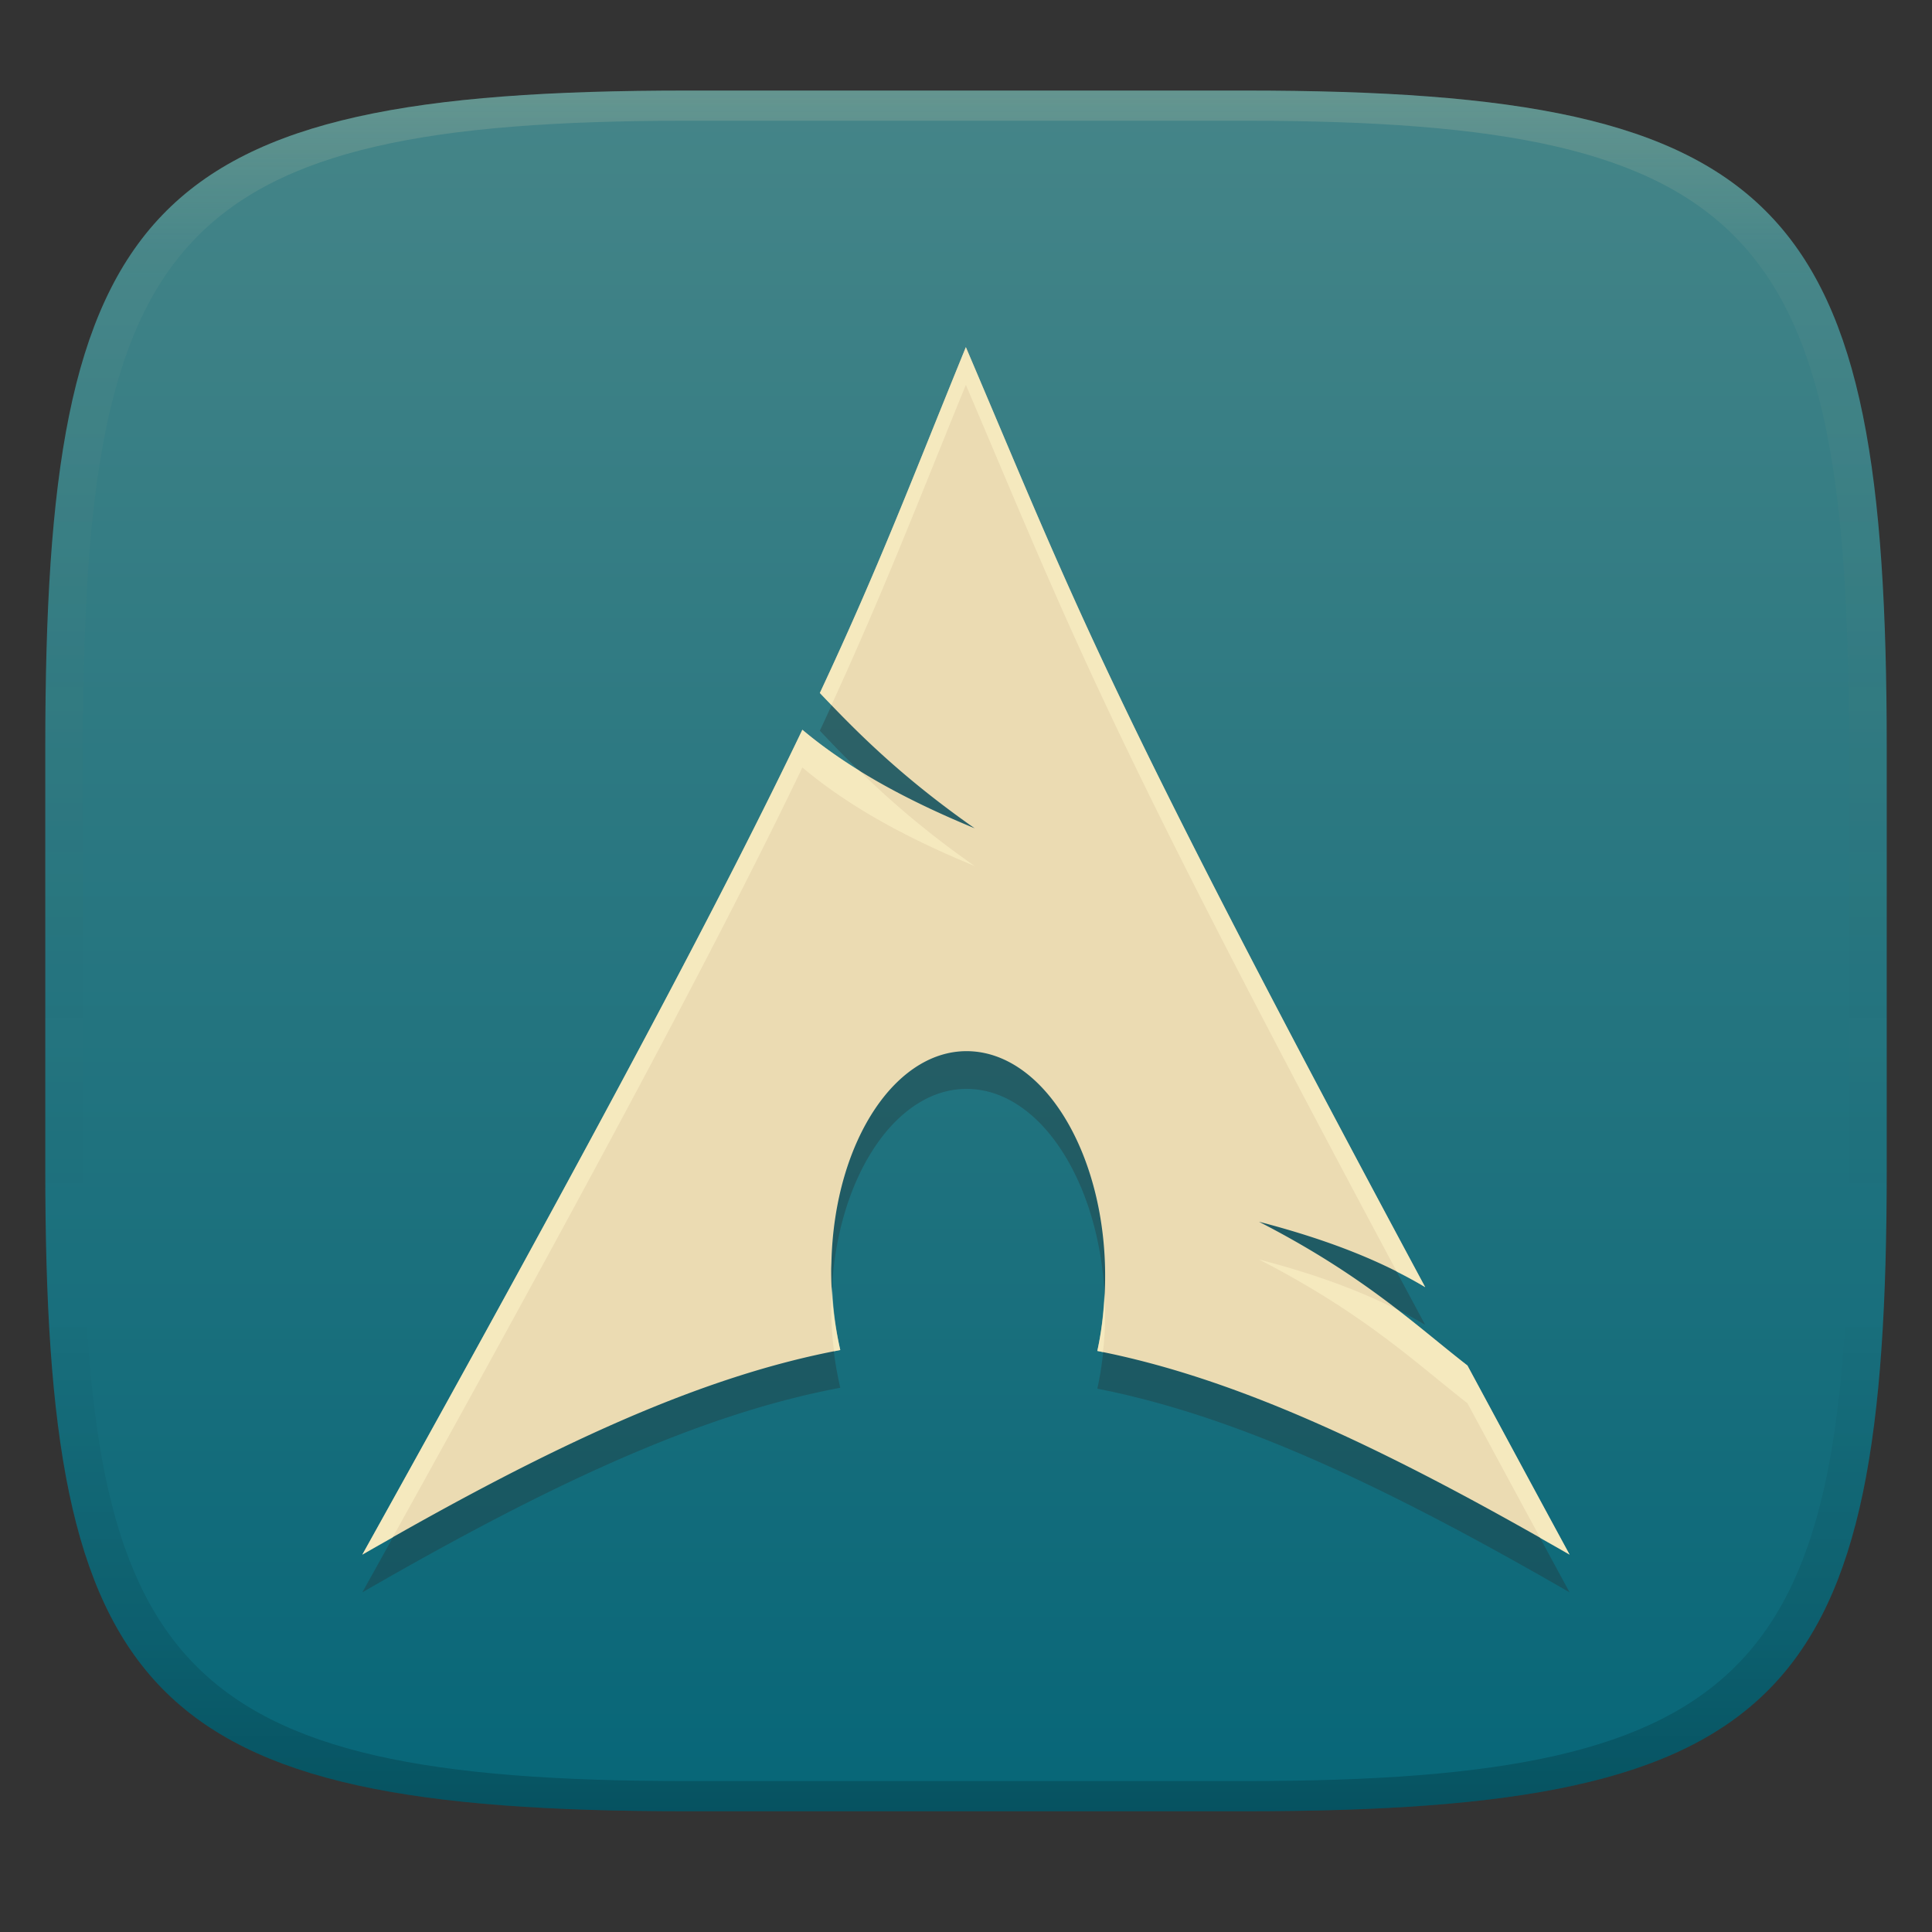 <svg width="256" height="256" version="1.1" xmlns="http://www.w3.org/2000/svg">
  <rect width="100%" height="100%" fill="#333333" stroke="none"/>
  <defs>
    <linearGradient id="linearGradient31" x1=".5" x2=".5" y2="1" gradientTransform="matrix(244,0,0,228,5.986,12)" gradientUnits="userSpaceOnUse">
      <stop stop-color="#ebdbb2" stop-opacity=".2" offset="0"/>
      <stop stop-color="#ebdbb2" stop-opacity=".05" offset=".1"/>
      <stop stop-opacity="0" offset=".704"/>
      <stop stop-opacity=".1" offset=".897"/>
      <stop stop-opacity=".2" offset="1"/>
    </linearGradient>
    <linearGradient id="linearGradient6" x1="140" x2="140" y1="12" y2="240" gradientUnits="userSpaceOnUse">
      <stop stop-color="#458588" offset="0"/>
      <stop stop-color="#076678" offset="1"/>
    </linearGradient>
  </defs>
  <path d="m165 12c72 0 85 15 85 87v56c0 70-13 85-85 85h-74c-72 0-85-15-85-85v-56c0-72 13-87 85-87z" fill="url(#linearGradient6)" style="isolation:isolate"/>
  <path d="m127.98 51c-7.122 17.46-11.417 28.881-19.346 45.822 4.862 5.153 10.829 11.154 20.519 17.931-10.418-4.287-17.525-8.591-22.835-13.057-10.148 21.174-26.046 51.335-58.308 109.3 25.357-14.639 45.013-23.664 63.332-27.108a46.422 46.422 0 0 1-1.203-10.861l0.03-0.812c0.402-16.246 8.853-28.739 18.864-27.891 10.011 0.849 17.792 14.714 17.39 30.959-0.076 3.057-0.42 5.998-1.023 8.725 18.12 3.545 37.566 12.547 62.58 26.988-4.932-9.081-9.335-17.266-13.539-25.062-6.622-5.133-13.53-11.813-27.619-19.045 9.684 2.517 16.618 5.42 22.023 8.665-42.745-79.584-46.207-90.159-60.865-124.56z" fill="#282828" fill-rule="evenodd" opacity=".3" style="isolation:isolate"/>
  <path d="m127.98 46c-7.122 17.46-11.417 28.881-19.346 45.822 4.862 5.153 10.829 11.154 20.519 17.931-10.418-4.287-17.525-8.591-22.835-13.057-10.148 21.174-26.046 51.335-58.308 109.3 25.357-14.639 45.013-23.664 63.332-27.108a46.422 46.422 0 0 1-1.203-10.861l0.03-0.812c0.402-16.246 8.853-28.739 18.864-27.891 10.011 0.849 17.792 14.714 17.39 30.959-0.076 3.057-0.42 5.998-1.023 8.725 18.12 3.545 37.566 12.547 62.58 26.988-4.932-9.081-9.335-17.266-13.539-25.062-6.622-5.133-13.53-11.813-27.619-19.045 9.684 2.517 16.618 5.42 22.023 8.665-42.745-79.584-46.207-90.159-60.865-124.56z" fill="#ebdbb2" fill-rule="evenodd" style="isolation:isolate"/>
  <path d="m127.98 45.994v0.006c-7.122 17.46-11.417 28.881-19.346 45.822 0.481 0.51 1.037 1.065 1.543 1.592 6.905-15.042 11.193-26.209 17.803-42.414v-0.006c14.176 33.271 18.214 44.838 57.111 117.52 1.318 0.666 2.59 1.342 3.754 2.041-42.745-79.584-46.207-90.16-60.865-124.56zm-21.662 50.701c-10.148 21.174-26.047 51.336-58.309 109.3 1.375-0.794 2.671-1.507 4.014-2.268 29.295-52.776 44.625-81.857 54.295-102.03 5.31 4.466 12.416 8.772 22.834 13.059-6.571-4.596-11.351-8.805-15.314-12.664-2.867-1.778-5.353-3.573-7.519-5.394zm60.504 70.193c14.089 7.232 20.997 13.912 27.619 19.045 2.997 5.557 6.332 11.729 9.65 17.865 1.301 0.738 2.557 1.428 3.889 2.197-4.932-9.081-9.335-17.266-13.539-25.062-2.828-2.192-5.824-4.71-9.293-7.389-4.813-2.441-10.696-4.673-18.326-6.656zm-56.557 3.611c-0.035 0.57-0.081 1.134-0.096 1.715l-0.031 0.812a46.422 46.422 0 0 0 0.379 6.031c0.274-0.054 0.551-0.119 0.824-0.17a46.422 46.422 0 0 1-1.076-8.389zm36.08 0.908c-0.125 2.647-0.418 5.215-0.945 7.6 0.249 0.049 0.502 0.109 0.752 0.16 0.133-1.272 0.239-2.561 0.271-3.885 0.033-1.312-7e-3 -2.6-0.078-3.875z" fill="#fbf1c7" opacity=".6" style="isolation:isolate"/>
  <path d="m91 12c-72 0-85 15-85 87v56c0 70 13 85 85 85h74c72 0 85-15 85-85v-56c0-72-13-87-85-87zm0 4h74c68 0 80 15 80 83v56c0 66-12 81-80 81h-74c-68 0-80-15-80-81v-56c0-68 12-83 80-83z" fill="url(#linearGradient31)" style="isolation:isolate"/>
</svg>
